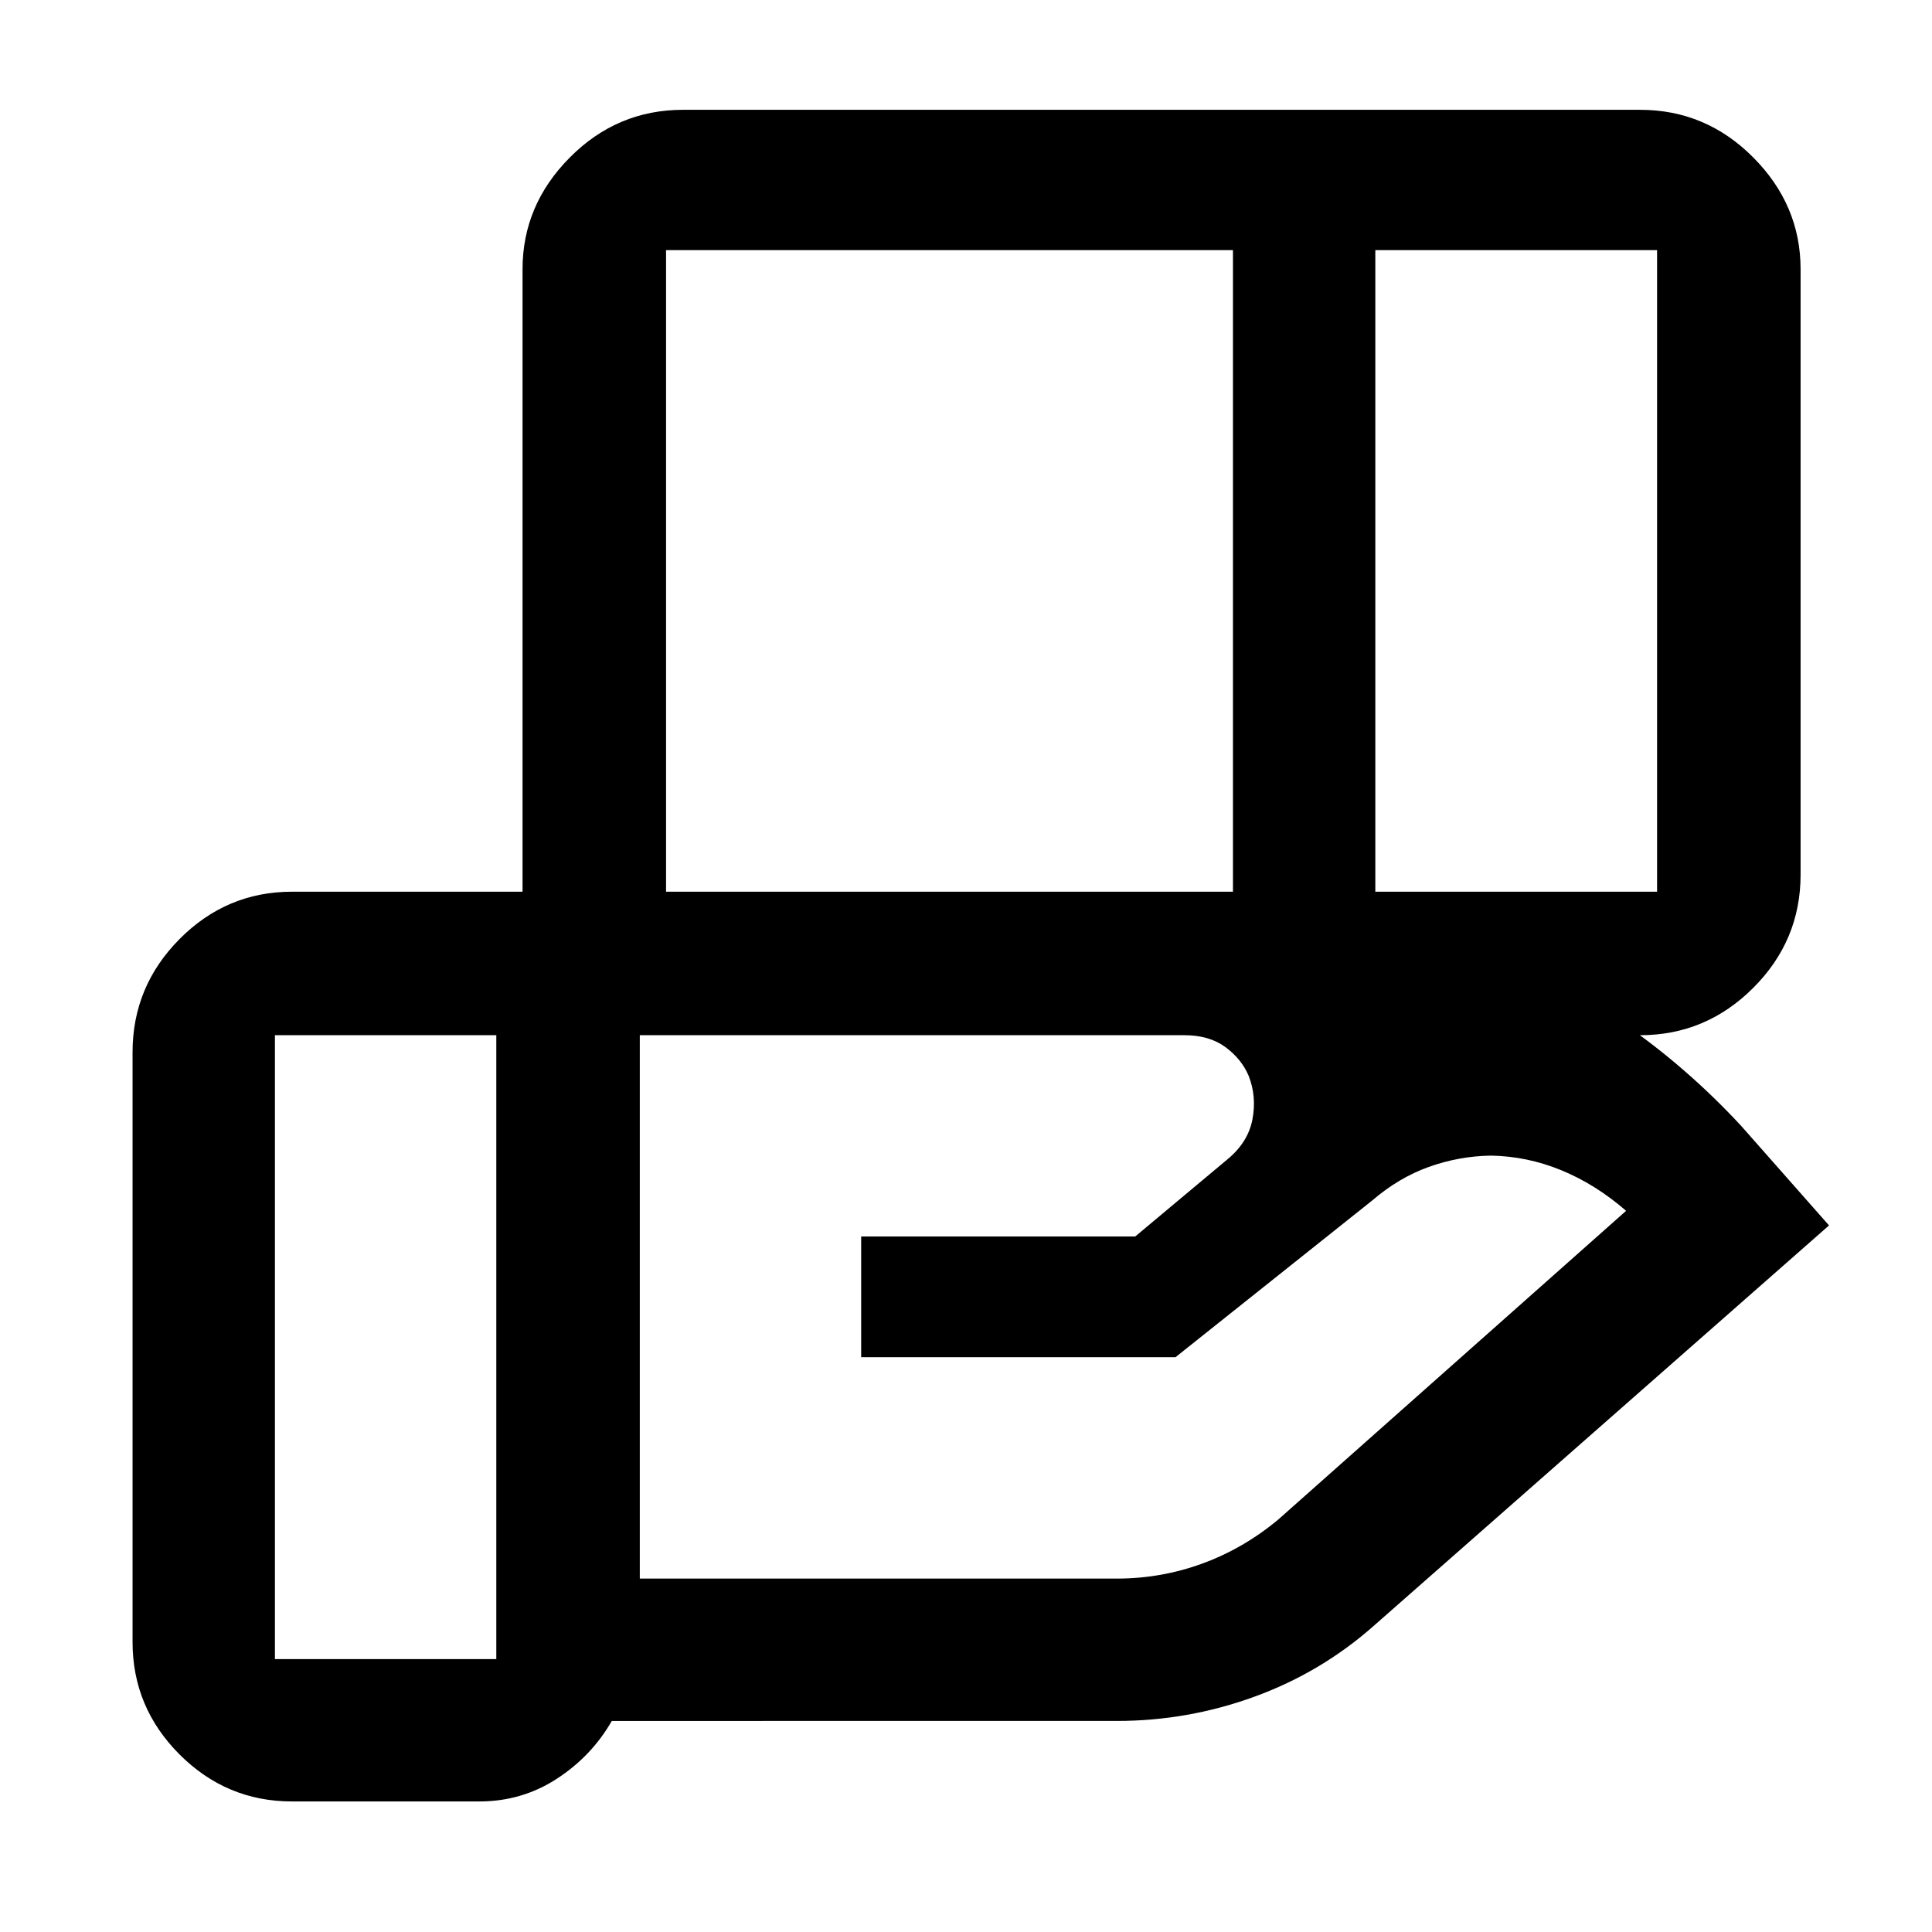 <svg xmlns="http://www.w3.org/2000/svg" width="48" height="48" viewBox="0 -960 960 960"><path d="M612.65-835.7H330.96v318.79h281.69V-835.7Zm210.74 0h-140v318.79h140V-835.7ZM588.52-445.61H317.91v270h237.05q22.06 0 42.55-7.5t37.75-21.93L808-358.35q-15.13-13.13-32.11-20.13-16.98-7-35.11-7.3-15.87.26-30.8 5.61-14.94 5.34-28.14 16.69l-97.75 77.87H427.91v-60h136.18l45.43-38q10.57-8.56 12.79-20.08 2.21-11.52-1.92-21.88-3.56-8.3-11.55-14.17-8-5.87-20.32-5.87Zm-341.91 0h-110v310h110v-310Zm13.04 0v-380.61q0-31.91 23.52-55.56 23.52-23.66 56.26-23.66h475.48q32.74 0 56.26 23.66 23.53 23.65 23.53 55.56v300.83q0 32.74-23.53 56.26-23.52 23.52-56.26 23.52H259.65ZM238.13-64.87h-93.04q-32.51 0-55.87-23.35-23.35-23.36-23.35-55.87v-293.04q0-32.74 23.35-56.26 23.36-23.52 55.87-23.52h442.87q79.81 0 151.71 29.28t125.46 87.02l43.7 49.52-226.22 198.96q-26.13 23.13-59.26 35.2-33.13 12.06-68.39 12.06H304q-10.09 17.57-27.4 28.78-17.31 11.22-38.47 11.22Z"/></svg>